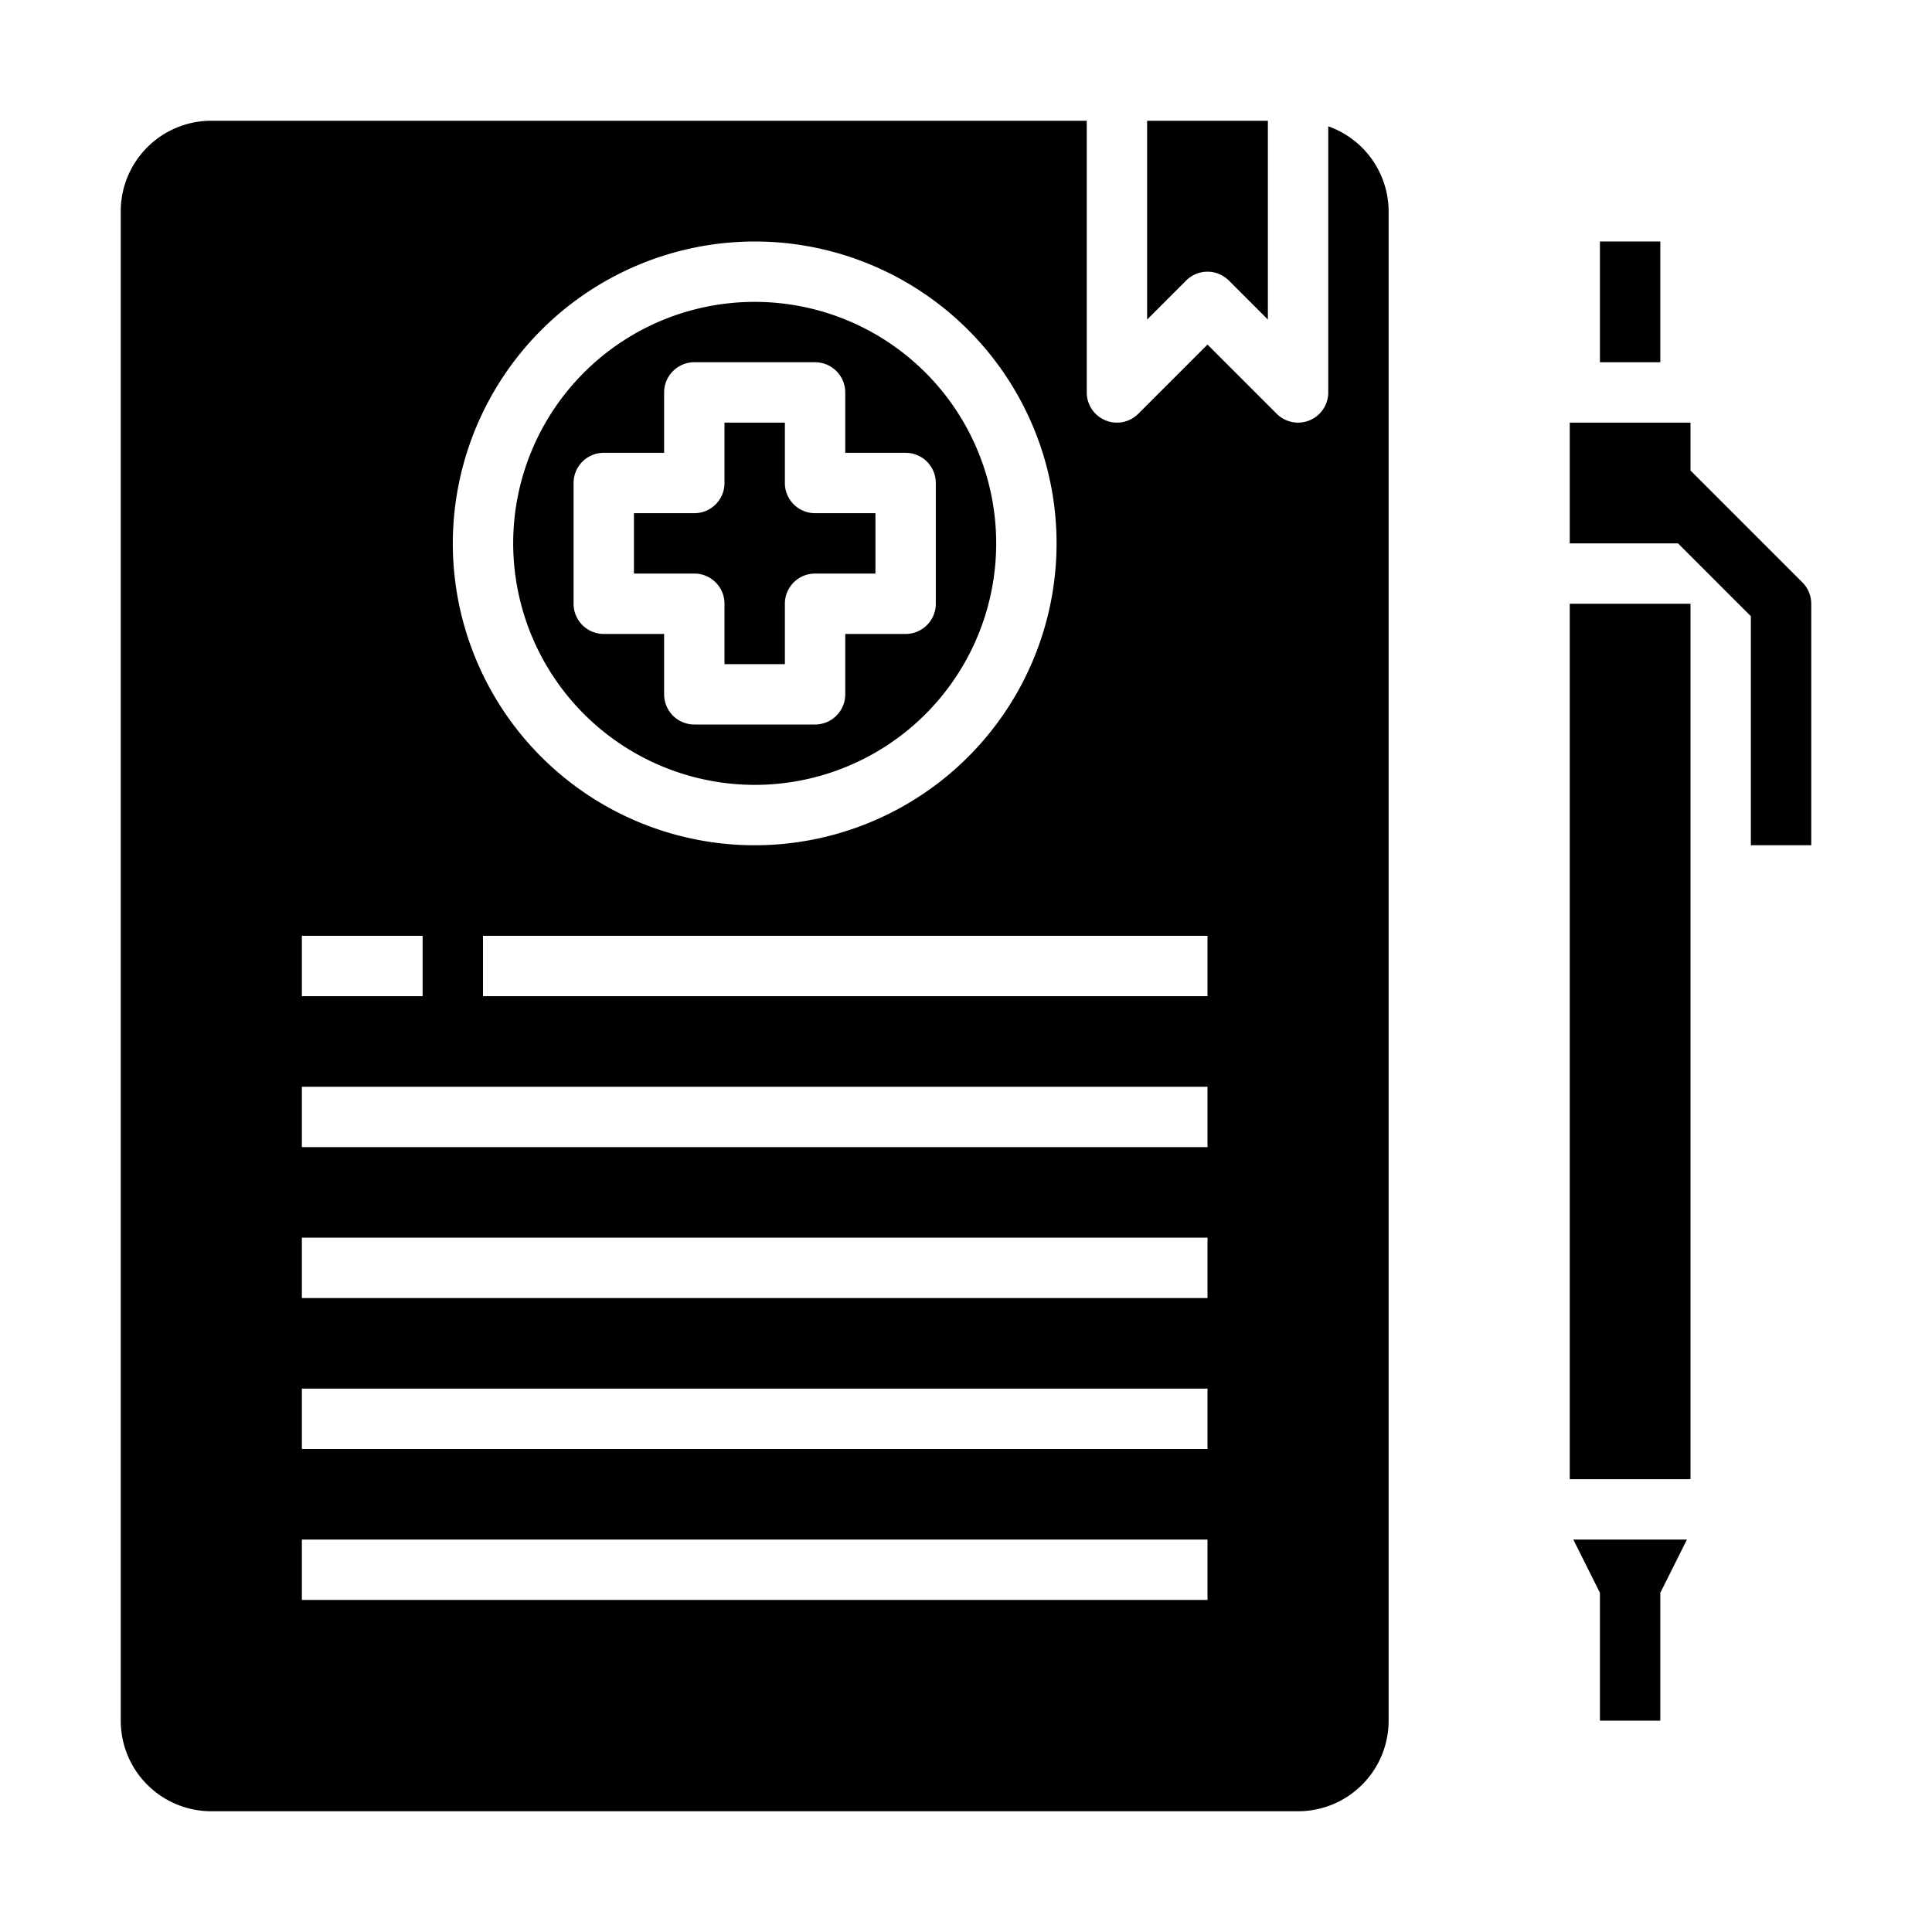 <svg xmlns="http://www.w3.org/2000/svg" viewBox="0 0 64 64" x="0px" y="0px"><g data-name="Medical Report"><polygon points="55.882 51 52.118 51 53 52.764 53 57 55 57 55 52.764 55.882 51"></polygon><rect x="52" y="20" width="4" height="29"></rect><rect x="53" y="8" width="2" height="4"></rect><path d="M59.707,19.293,56,15.586V14H52v4h3.586L58,20.414V28h2V20A1,1,0,0,0,59.707,19.293Z"></path><path d="M24,20v2h2V20a1,1,0,0,1,1-1h2V17H27a1,1,0,0,1-1-1V14H24v2a1,1,0,0,1-1,1H21v2h2A1,1,0,0,1,24,20Z"></path><path d="M25,26a8,8,0,1,0-8-8A8.009,8.009,0,0,0,25,26Zm-6-6V16a1,1,0,0,1,1-1h2V13a1,1,0,0,1,1-1h4a1,1,0,0,1,1,1v2h2a1,1,0,0,1,1,1v4a1,1,0,0,1-1,1H28v2a1,1,0,0,1-1,1H23a1,1,0,0,1-1-1V21H20A1,1,0,0,1,19,20Z"></path><path d="M39.293,9.293a1,1,0,0,1,1.414,0L42,10.586V4H38v6.586Z"></path><path d="M46,7a3,3,0,0,0-2-2.816V13a1,1,0,0,1-1.707.707L40,11.414l-2.293,2.293A1,1,0,0,1,36,13V4H7A3,3,0,0,0,4,7V57a3,3,0,0,0,3,3H43a3,3,0,0,0,3-3ZM25,8A10,10,0,1,1,15,18,10.011,10.011,0,0,1,25,8ZM10,31h4v2H10ZM40,53H10V51H40Zm0-5H10V46H40Zm0-5H10V41H40Zm0-5H10V36H40Zm0-5H16V31H40Z"></path></g></svg>